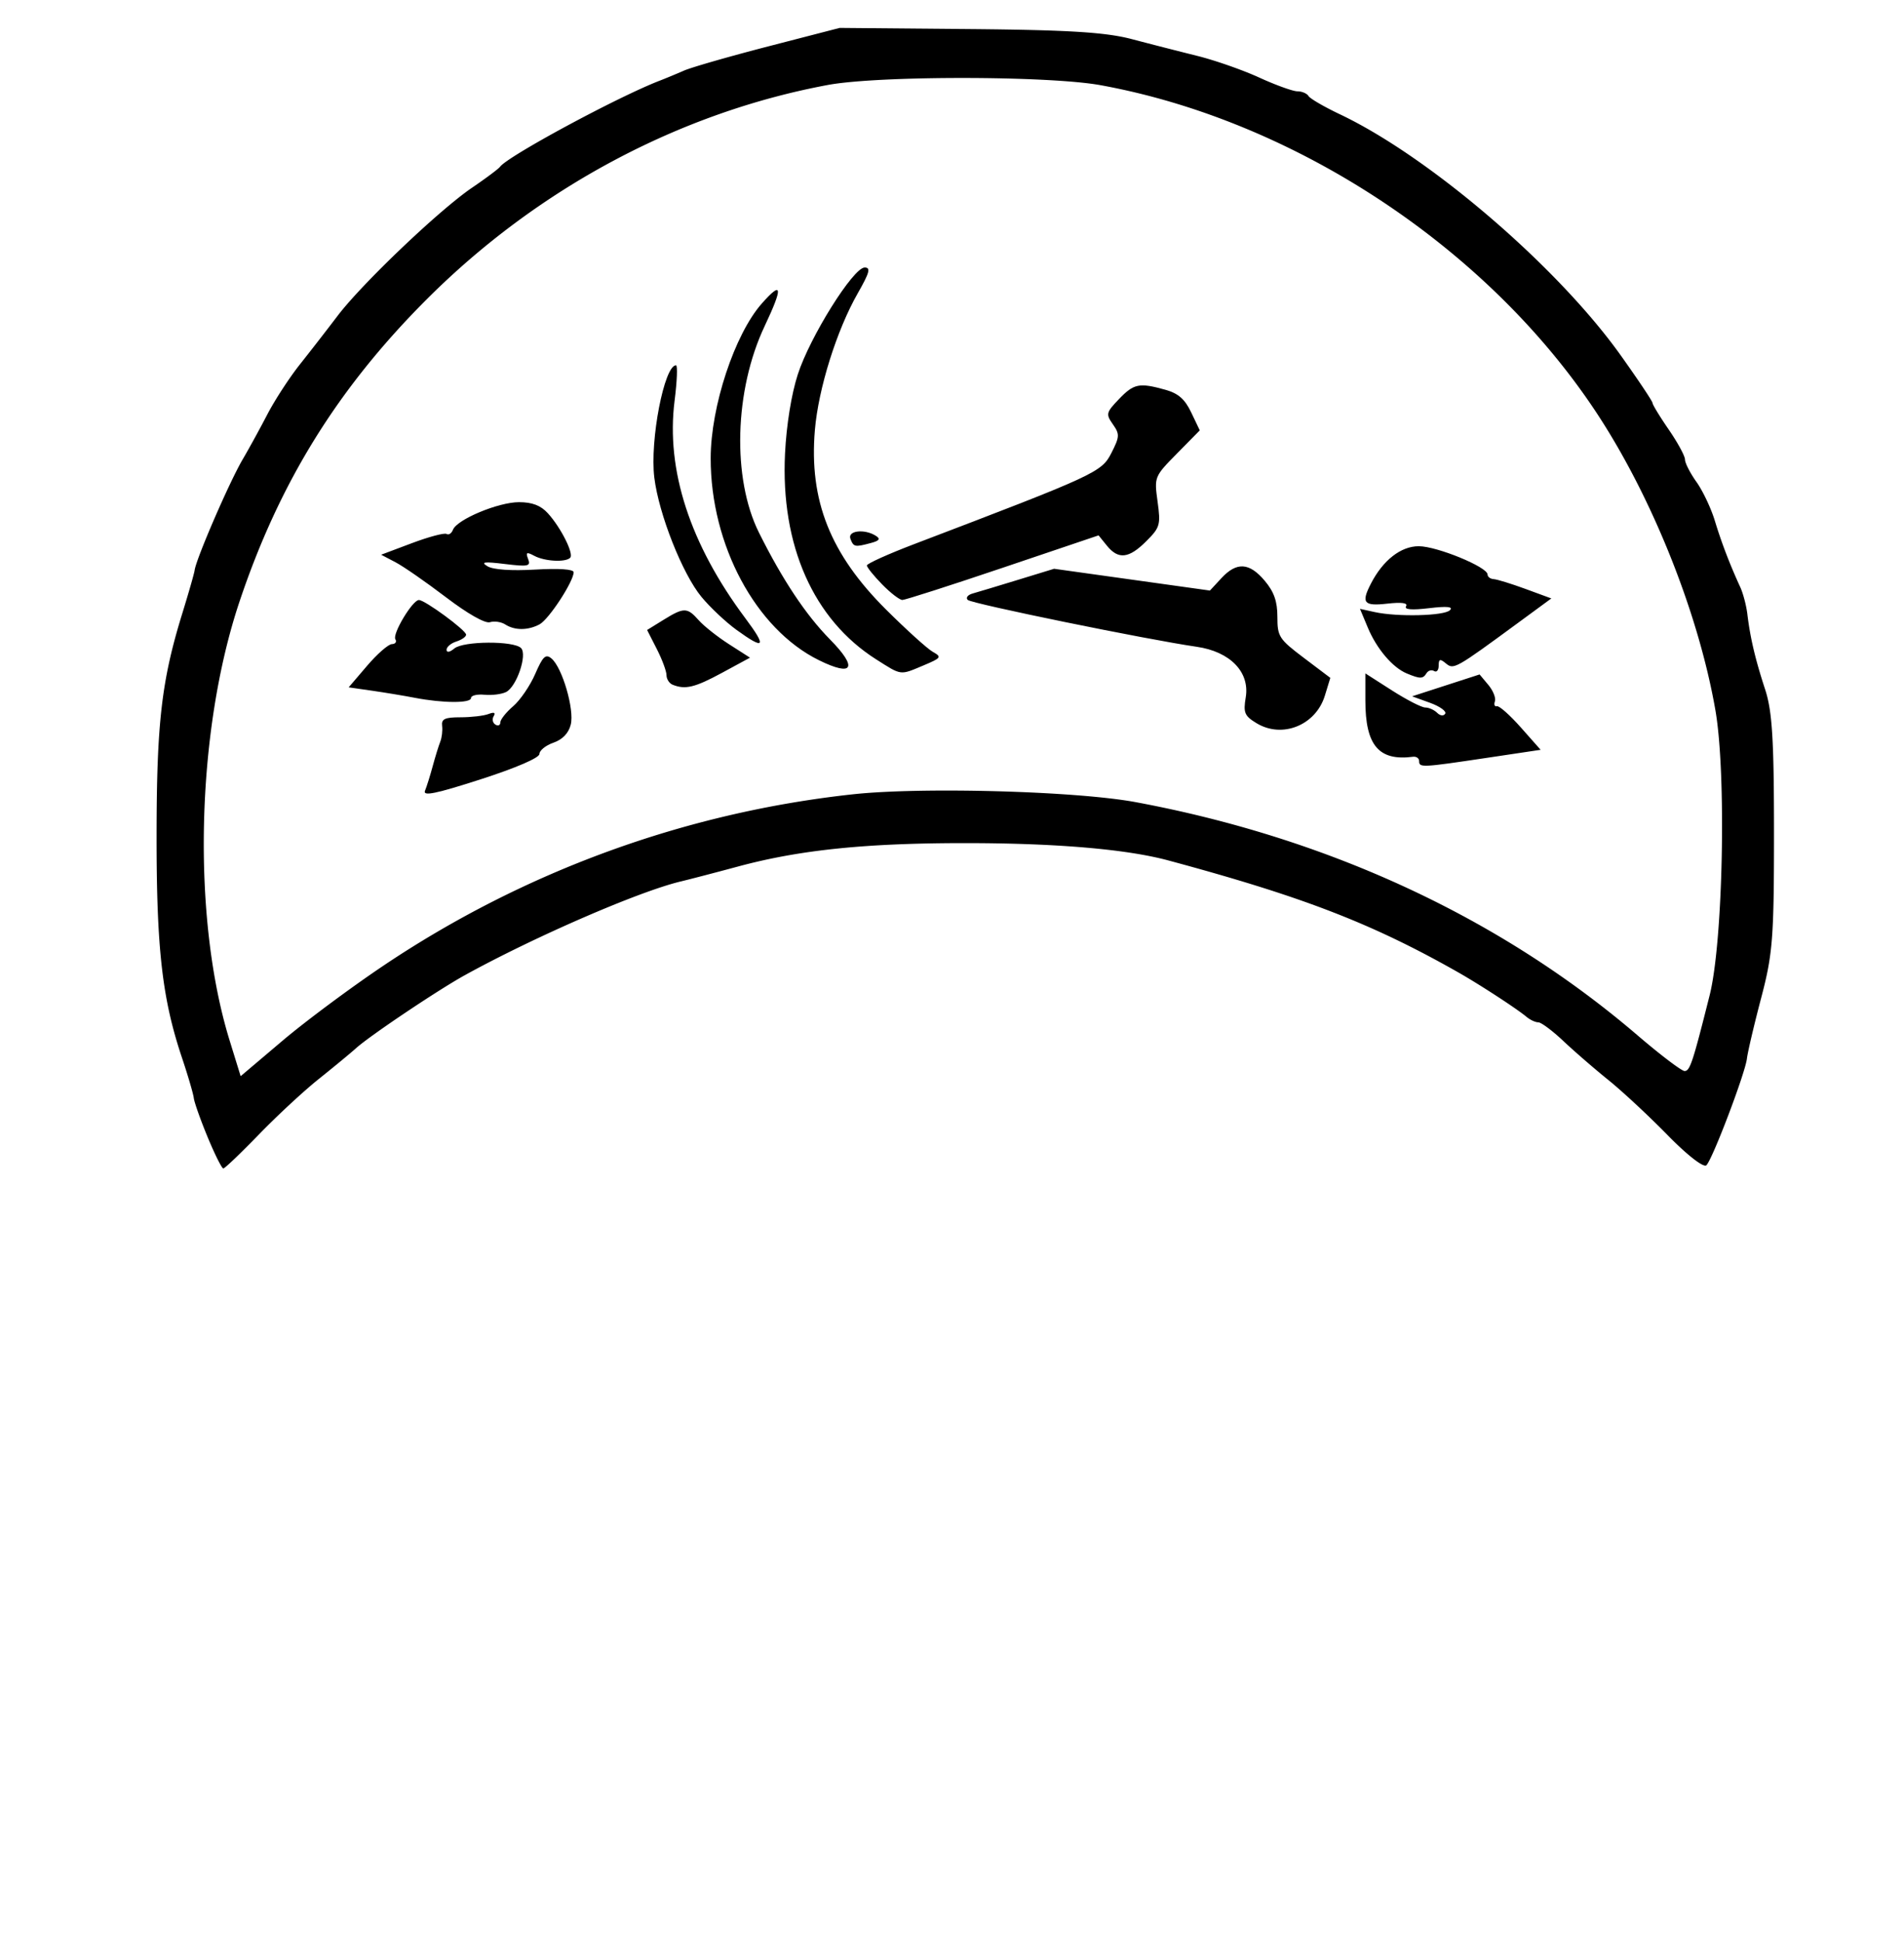 <?xml version="1.0" encoding="UTF-8" standalone="no"?>
<svg
   xml:space="preserve"
   width="872"
   height="889"
   viewBox="0 0 872 889"
   version="1.1"
   id="svg2"
   sodipodi:docname="primal_no_circle.svg"
   inkscape:version="1.4.2 (f4327f4, 2025-05-13)"
   xmlns:inkscape="http://www.inkscape.org/namespaces/inkscape"
   xmlns:sodipodi="http://sodipodi.sourceforge.net/DTD/sodipodi-0.dtd"
   xmlns="http://www.w3.org/2000/svg"
   xmlns:svg="http://www.w3.org/2000/svg"><defs
     id="defs2" /><sodipodi:namedview
     id="namedview2"
     pagecolor="#ffffff"
     bordercolor="#000000"
     borderopacity="0.25"
     inkscape:showpageshadow="2"
     inkscape:pageopacity="0.0"
     inkscape:pagecheckerboard="0"
     inkscape:deskcolor="#d1d1d1"
     inkscape:zoom="0.96526055"
     inkscape:cx="436.15167"
     inkscape:cy="604.5"
     inkscape:window-width="3440"
     inkscape:window-height="1369"
     inkscape:window-x="1737"
     inkscape:window-y="1432"
     inkscape:window-maximized="1"
     inkscape:current-layer="svg2" /><path
     d="m 95.136,520.7 c -3.252,-7.838 -6.121,-15.923 -6.377,-17.967 -0.256,-2.044 -2.711,-10.408 -5.456,-18.586 -9.013,-26.855 -11.632,-49.804 -11.594,-101.602 0.037,-51.585 2.274,-70.936 11.744,-101.602 2.947,-9.54 5.501,-18.461 5.678,-19.824 0.683,-5.282 15.904,-40.415 22.012,-50.808 2.805,-4.774 7.889,-14.04 11.296,-20.59 3.408,-6.552 10.098,-16.827 14.869,-22.836 a 1595,1595 0 0 0 17.346,-22.344 c 11.187,-14.73 46.518,-48.387 61.476,-58.563 6.395,-4.351 12.186,-8.677 12.867,-9.613 3.54,-4.86 53.867,-31.997 73.104,-39.417 2.726,-1.052 7.744,-3.132 11.152,-4.624 3.408,-1.492 20.84,-6.499 38.74,-11.127 l 32.547,-8.415 59.143,0.523 c 45.643,0.403 62.68,1.453 74.632,4.6 a 2689,2689 0 0 0 30.078,7.7 c 8.025,1.994 20.778,6.454 28.34,9.913 7.562,3.459 15.427,6.29 17.478,6.29 2.051,0 4.332,0.974 5.069,2.165 0.736,1.191 7.214,4.954 14.395,8.362 41.06,19.487 99.627,69.74 128.557,110.307 8.03,11.26 14.6,21.096 14.6,21.857 0,0.761 3.345,6.246 7.434,12.19 4.089,5.942 7.434,12.104 7.434,13.693 0,1.588 2.364,6.207 5.253,10.265 2.89,4.057 6.671,12.035 8.404,17.729 3.083,10.126 6.859,19.985 11.654,30.428 1.315,2.863 2.78,8.439 3.255,12.39 1.302,10.821 3.641,20.721 8.137,34.443 3.251,9.922 4.06,23.005 4.06,65.67 0,48.135 -0.567,55.431 -5.876,75.581 -3.232,12.267 -6.165,24.75 -6.519,27.74 -0.795,6.735 -15.626,45.784 -18.544,48.83 -1.233,1.286 -8.73,-4.517 -17.75,-13.737 -8.588,-8.78 -20.81,-20.147 -27.157,-25.26 -6.348,-5.112 -15.627,-13.149 -20.62,-17.858 -4.993,-4.709 -10.163,-8.563 -11.486,-8.563 -1.323,0 -3.753,-1.131 -5.4,-2.513 -4.408,-3.701 -21.543,-14.85 -31.49,-20.489 -39.427,-22.35 -71.09,-34.558 -132.579,-51.122 -19.12,-5.15 -51.247,-7.9 -92.567,-7.921 -45.889,-0.025 -76.135,3.076 -104.441,10.707 -10.223,2.756 -22.083,5.848 -26.357,6.873 -19.19,4.6 -67.007,25.36 -98.788,42.89 -12.256,6.76 -43.36,27.622 -49.801,33.404 -2.622,2.353 -10.332,8.72 -17.133,14.15 -6.801,5.43 -19.133,16.86 -27.407,25.4 -8.273,8.541 -15.595,15.53 -16.27,15.53 -0.677,0 -3.89,-6.413 -7.142,-14.25 m 80.582,-78.67 c 64.24,-43.07 137.929,-69.97 214.643,-78.353 31.666,-3.46 102.537,-1.506 129.856,3.582 88.291,16.444 167.027,53.019 229.714,106.708 10.516,9.007 20.23,16.376 21.588,16.376 2.452,0 3.713,-3.81 11.478,-34.694 6.151,-24.462 7.71,-101.257 2.647,-130.418 -7.77,-44.763 -29.293,-98.39 -55.017,-137.092 C 680.73,113.072 592.733,55.15 504.066,39.004 c -23.937,-4.358 -101.781,-4.42 -124.956,-0.1 -68.082,12.692 -132.858,47.303 -183.716,98.16 -40.763,40.764 -67.43,83.818 -85.71,138.377 -19.961,59.58 -21.878,144.72 -4.524,200.906 l 5.051,16.355 19.124,-16.198 c 10.518,-8.91 31.39,-24.423 46.383,-34.475"
     style="fill:#000000;stroke-width:2.478"
     id="path1" /><path
     d="m 194.64,362.039 c 0.777,-1.886 2.366,-6.955 3.53,-11.264 1.166,-4.308 2.722,-9.344 3.46,-11.191 0.737,-1.847 1.123,-5.12 0.856,-7.274 -0.39,-3.156 1.247,-3.917 8.426,-3.917 4.9,0 10.67,-0.675 12.818,-1.5 2.552,-0.979 3.38,-0.644 2.385,0.965 -0.837,1.355 -0.499,3.096 0.752,3.87 1.251,0.773 2.275,0.332 2.275,-0.98 0,-1.312 2.64,-4.645 5.868,-7.406 3.227,-2.762 7.772,-9.415 10.1,-14.785 3.486,-8.042 4.798,-9.294 7.44,-7.102 4.95,4.108 10.583,23.38 8.85,30.28 -0.987,3.934 -3.763,6.834 -7.935,8.288 -3.53,1.23 -6.417,3.554 -6.417,5.163 0,1.765 -10.675,6.368 -26.911,11.603 -20.452,6.596 -26.573,7.856 -25.498,5.25 m 455.298,-13.6 c 0,-1.285 -1.26,-2.173 -2.798,-1.973 -15.705,2.04 -21.824,-5.185 -21.824,-25.768 v -12.394 l 12.203,7.806 c 6.712,4.293 13.561,7.806 15.22,7.806 1.659,0 4.113,1.095 5.451,2.433 1.383,1.383 2.975,1.558 3.686,0.407 0.69,-1.115 -2.439,-3.362 -6.95,-4.993 l -8.204,-2.967 15.454,-5.007 15.454,-5.007 3.994,4.769 c 2.196,2.623 3.556,6.016 3.021,7.54 -0.535,1.524 -0.122,2.532 0.918,2.239 1.04,-0.293 5.972,4.076 10.959,9.71 l 9.068,10.242 -25.064,3.747 c -29.486,4.408 -30.588,4.458 -30.588,1.41 m -74.501,-17.364 c -5.484,-3.345 -6.073,-4.765 -4.903,-11.816 1.922,-11.589 -7.147,-20.934 -22.464,-23.148 -22.605,-3.266 -102.995,-19.707 -104.839,-21.44 -1.047,-0.985 -0.04,-2.313 2.239,-2.952 2.279,-0.639 11.602,-3.447 20.72,-6.24 l 16.577,-5.079 35.683,4.987 35.684,4.987 5.268,-5.684 c 6.973,-7.525 12.784,-7.172 19.83,1.203 4.27,5.074 5.796,9.421 5.796,16.518 0,9.038 0.747,10.196 12.122,18.784 l 12.122,9.152 -2.5,8.147 c -4.167,13.578 -19.565,19.76 -31.335,12.581 M 189.972,319.47 c -4.924,-0.945 -13.752,-2.41 -19.617,-3.255 l -10.665,-1.536 8.426,-9.857 c 4.635,-5.421 9.745,-9.89 11.356,-9.93 1.611,-0.04 2.332,-1.041 1.601,-2.224 -1.48,-2.396 7.828,-17.923 10.772,-17.966 2.707,-0.04 21.629,13.842 21.629,15.869 0,0.939 -2.014,2.347 -4.477,3.128 -2.462,0.782 -4.476,2.484 -4.476,3.783 0,1.403 1.45,1.158 3.575,-0.606 4.126,-3.424 27.146,-3.568 30.523,-0.19 3.004,3.003 -2.023,17.772 -6.858,20.148 -2.056,1.01 -6.508,1.567 -9.893,1.236 -3.385,-0.331 -6.156,0.346 -6.156,1.504 0,2.434 -12.777,2.383 -25.74,-0.105 z m 118.07,-5.99 c -1.54,-0.62 -2.799,-2.595 -2.799,-4.388 0,-1.793 -1.998,-7.177 -4.44,-11.964 l -4.44,-8.704 7.502,-4.637 c 9.379,-5.796 10.864,-5.78 16.14,0.179 2.345,2.648 8.586,7.586 13.87,10.973 l 9.606,6.157 -12.802,6.934 c -12.435,6.735 -16.832,7.794 -22.638,5.45 m 336.3,-5.129 c -6.542,-2.706 -13.83,-11.266 -17.914,-21.04 l -3.58,-8.567 6.748,1.483 c 10.41,2.286 31.837,1.753 34.447,-0.857 1.626,-1.626 -1.296,-1.908 -9.591,-0.926 -7.968,0.944 -11.456,0.645 -10.501,-0.899 0.938,-1.518 -2.015,-1.924 -8.603,-1.181 -10.777,1.215 -12.04,-0.315 -7.52,-9.111 5.535,-10.774 13.754,-17.2 21.969,-17.178 8.34,0.023 31.476,9.528 31.476,12.932 0,1.082 1.26,2.04 2.798,2.13 1.539,0.088 8.11,2.113 14.604,4.5 l 11.807,4.339 -15.164,11.13 c -28.87,21.192 -29.56,21.579 -33.149,18.6 -2.658,-2.206 -3.278,-2.009 -3.278,1.043 0,2.07 -0.938,3.184 -2.084,2.476 -1.146,-0.708 -2.716,-0.264 -3.49,0.987 -1.633,2.642 -2.877,2.661 -8.975,0.14 m -243.06,-6.468 c -28.763,-18.241 -43.82,-52.224 -41.754,-94.24 0.642,-13.056 2.916,-27.153 5.84,-36.206 5.568,-17.234 25.427,-48.966 30.644,-48.966 2.864,0 2.244,2.316 -3.147,11.751 -9.656,16.9 -18.058,43.668 -19.662,62.647 -2.724,32.229 7.022,56.776 32.67,82.282 9.283,9.232 18.894,17.916 21.356,19.297 4.154,2.33 3.852,2.773 -4.19,6.155 -11.01,4.63 -9.96,4.762 -21.757,-2.72 m -26.242,0.367 c -28.953,-14.268 -49.61,-52.818 -49.559,-92.486 0.03,-23.651 10.96,-56.706 23.41,-70.802 9.436,-10.683 9.81,-7.646 1.283,10.386 -13.867,29.323 -14.961,69.696 -2.561,94.548 10.772,21.59 21.45,37.631 32.54,48.882 12.864,13.05 10.613,17.221 -5.113,9.472 m -37.75,-13.888 c -4.902,-3.551 -12.125,-10.35 -16.051,-15.109 -8.723,-10.57 -19.514,-37.87 -21.573,-54.575 -2.1,-17.028 4.548,-51.441 9.938,-51.441 0.772,0 0.477,7.306 -0.655,16.235 -4.016,31.677 7.047,65.668 32.418,99.596 9.932,13.282 8.864,14.668 -4.076,5.294 m -105.91,-2.48 c -1.846,-1.184 -4.996,-1.643 -7,-1.021 -2.192,0.681 -10.21,-3.867 -20.144,-11.428 -9.076,-6.908 -19.467,-14.114 -23.09,-16.013 l -6.59,-3.454 14.1,-5.3 c 7.754,-2.915 14.894,-4.809 15.866,-4.208 0.973,0.601 2.287,-0.259 2.92,-1.91 1.81,-4.718 20.763,-12.64 30.238,-12.64 6.05,0 9.95,1.49 13.193,5.037 5.984,6.544 12.055,18.626 10.262,20.42 -2.171,2.17 -11.666,1.658 -16.422,-0.887 -3.551,-1.9 -4.034,-1.653 -2.841,1.456 1.275,3.322 0.065,3.58 -10.682,2.274 -9.518,-1.157 -11.218,-0.93 -7.918,1.053 2.605,1.565 10.9,2.138 21.823,1.505 10.9,-0.63 17.621,-0.169 17.621,1.211 0,4.227 -11.34,21.572 -15.59,23.847 -5.313,2.843 -11.368,2.866 -15.746,0.058 m 172.613,-18.348 c -3.84,-3.927 -6.98,-7.822 -6.98,-8.657 0,-0.835 9.82,-5.26 21.823,-9.832 82.969,-31.61 85.671,-32.857 90.13,-41.596 3.837,-7.522 3.897,-8.65 0.709,-13.203 -3.272,-4.67 -3.1,-5.382 2.777,-11.517 6.831,-7.13 9.268,-7.624 21.235,-4.299 5.953,1.654 8.964,4.292 11.882,10.41 l 3.908,8.194 -10.446,10.605 c -10.379,10.538 -10.435,10.678 -8.878,22 1.466,10.659 1.131,11.83 -5.181,18.142 -7.95,7.95 -12.793,8.497 -18.026,2.035 l -3.817,-4.714 -43.778,14.786 c -24.078,8.132 -44.813,14.786 -46.078,14.786 -1.265,0 -5.44,-3.213 -9.28,-7.14 m -14.505,-20.838 c -1.441,-3.757 6.418,-4.7 11.63,-1.396 2.232,1.414 1.665,2.248 -2.238,3.293 -7.38,1.976 -7.95,1.861 -9.392,-1.897"
     style="fill:#000000;stroke-width:2.238"
     id="path2" /></svg>

